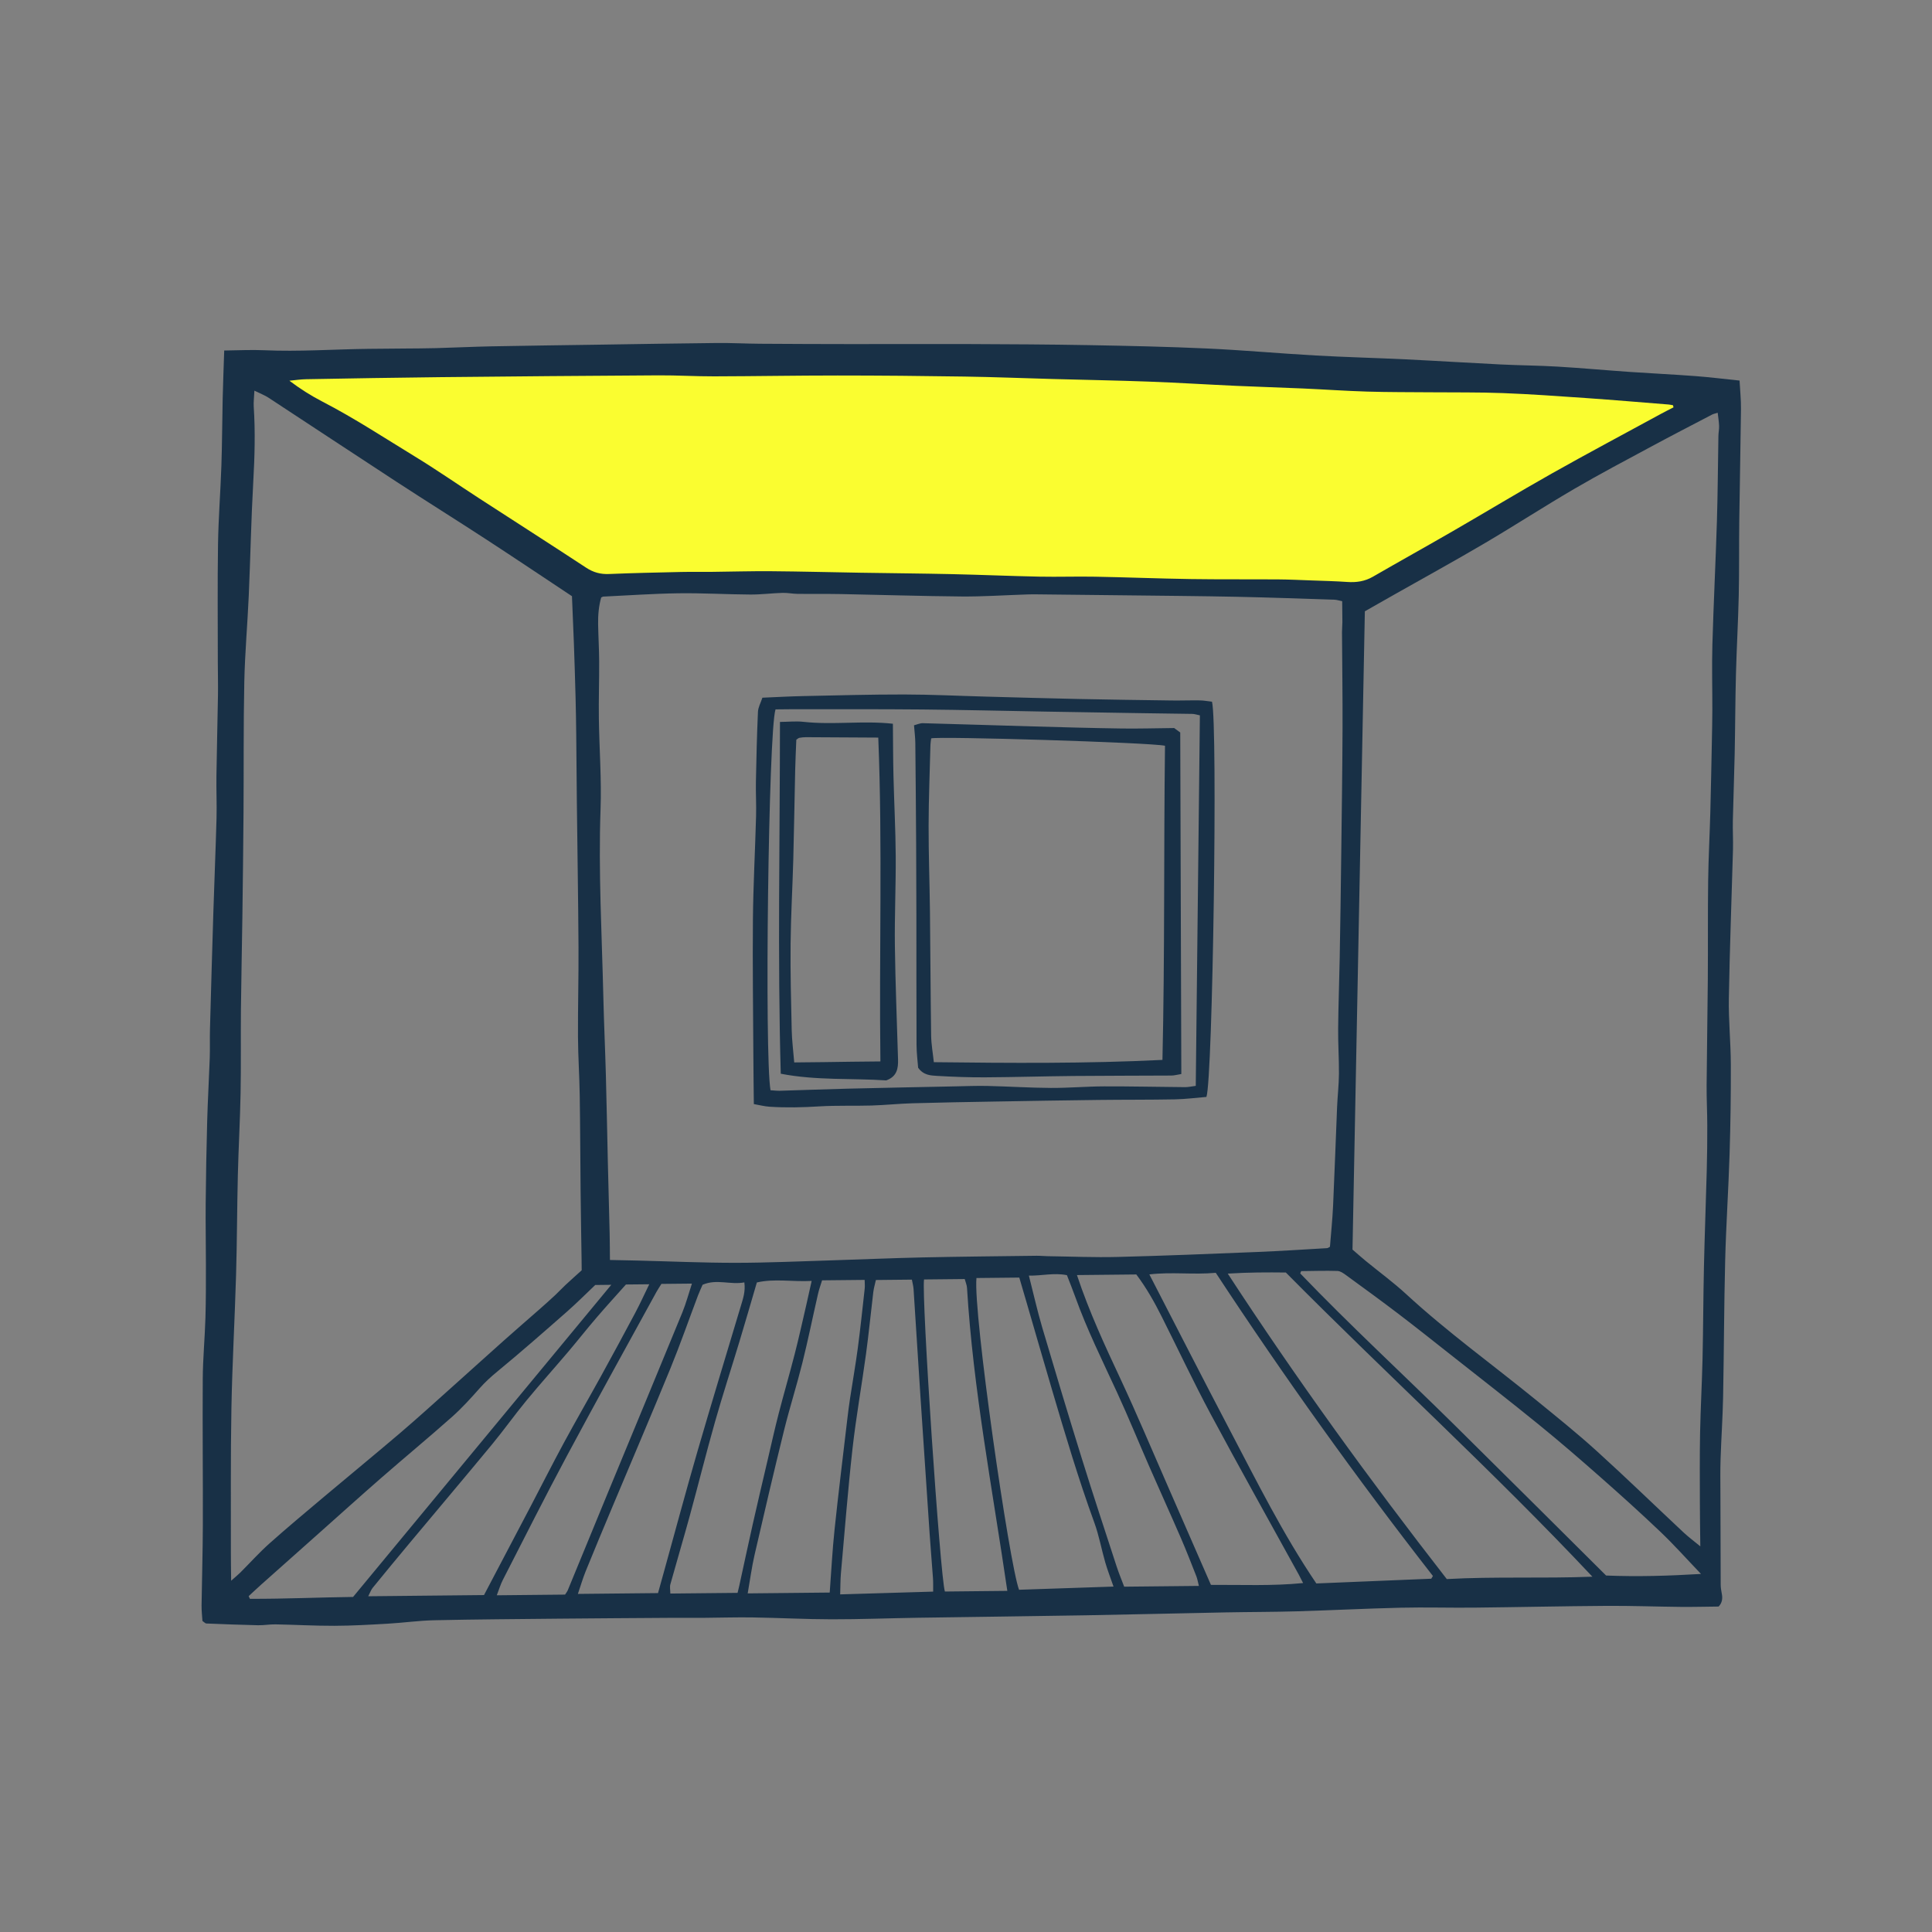 <svg version="1.1" xmlns="http://www.w3.org/2000/svg" xmlns:xlink="http://www.w3.org/1999/xlink" x="0px" y="0px" width="200px"
	 height="200px" viewBox="0 0 200 200" enable-background="new 0 0 200 200" xml:space="preserve">
<rect x="0" y="0" width="200" height="200" fill="#808080" stroke="none"/>
<g id="svg">
	<path class="stroke" fill="#183046"  fill-rule="evenodd" clip-rule="evenodd" d="M177.909,166.309c-1.316,0.013-2.617,0.048-3.916,0.036
		c-2.568-0.025-5.137-0.123-7.705-0.106c-4.561,0.03-9.119,0.136-13.68,0.183c-2.531,0.026-5.065-0.052-7.595,0.007
		c-3.603,0.084-7.202,0.271-10.804,0.375c-2.446,0.071-4.895,0.063-7.341,0.111c-4.817,0.093-9.634,0.217-14.451,0.3
		c-5.794,0.099-11.588,0.165-17.382,0.254c-2.984,0.047-5.968,0.164-8.951,0.16c-2.721-0.004-5.443-0.151-8.165-0.193
		c-1.685-0.026-3.371,0.029-5.056,0.041c-1.15,0.008-2.301-0.006-3.45,0.001c-3.868,0.026-7.736,0.049-11.604,0.086
		c-4.287,0.043-8.575,0.071-12.863,0.164c-1.605,0.035-3.203,0.264-4.809,0.356c-1.836,0.106-3.676,0.212-5.514,0.218
		c-2.03,0.007-4.061-0.11-6.092-0.148c-0.605-0.012-1.214,0.104-1.818,0.091c-1.788-0.039-3.575-0.11-5.362-0.182
		c-0.098-0.004-0.19-0.122-0.394-0.26c-0.029-0.485-0.098-1.049-0.091-1.612c0.036-2.761,0.124-5.522,0.132-8.283
		c0.016-5.061-0.042-10.122-0.009-15.182c0.014-2.108,0.216-4.213,0.278-6.321c0.055-1.836,0.048-3.675,0.049-5.513
		c0.001-2.108-0.044-4.216-0.023-6.324c0.026-2.833,0.076-5.667,0.154-8.499c0.06-2.181,0.188-4.36,0.266-6.542
		c0.034-0.994-0.004-1.99,0.023-2.984c0.11-4.063,0.226-8.126,0.353-12.189c0.1-3.211,0.238-6.422,0.325-9.633
		c0.039-1.457-0.03-2.916-0.01-4.374c0.039-2.793,0.116-5.585,0.16-8.377c0.019-1.148-0.016-2.297-0.016-3.446
		c-0.001-4.06-0.041-8.119,0.021-12.178c0.041-2.717,0.258-5.432,0.349-8.15c0.078-2.291,0.08-4.584,0.132-6.875
		c0.037-1.634,0.104-3.268,0.16-5.035c1.455-0.015,2.79-0.09,4.118-0.03c3.604,0.164,7.2-0.099,10.802-0.143
		c1.225-0.016,2.449-0.021,3.674-0.033c1.109-0.011,2.218-0.01,3.327-0.041c1.91-0.052,3.82-0.147,5.731-0.185
		c3.645-0.071,7.291-0.116,10.937-0.17c4.137-0.062,8.273-0.135,12.41-0.176c1.497-0.015,2.992,0.068,4.489,0.078
		c3.181,0.022,6.36,0.032,9.542,0.035c4.026,0.003,8.055-0.02,12.081-0.003c4.143,0.017,8.286,0.036,12.429,0.111
		c4.066,0.074,8.134,0.161,12.196,0.347c3.751,0.172,7.494,0.514,11.244,0.725c3.102,0.174,6.211,0.249,9.315,0.399
		c3.293,0.16,6.583,0.369,9.877,0.531c1.954,0.096,3.913,0.106,5.866,0.222c2.485,0.148,4.966,0.376,7.451,0.548
		c2.256,0.156,4.517,0.261,6.771,0.43c1.518,0.114,3.028,0.304,4.609,0.466c0.055,1.038,0.157,1.985,0.147,2.933
		c-0.042,3.872-0.128,7.742-0.177,11.614c-0.033,2.571,0.004,5.144-0.054,7.713c-0.061,2.716-0.221,5.429-0.29,8.146
		c-0.072,2.755-0.075,5.512-0.132,8.268c-0.047,2.297-0.139,4.594-0.189,6.892c-0.022,0.996,0.04,1.994,0.014,2.99
		c-0.141,5.138-0.341,10.275-0.428,15.414c-0.039,2.256,0.196,4.515,0.205,6.772c0.012,3.102-0.032,6.205-0.128,9.305
		c-0.114,3.679-0.364,7.354-0.457,11.034c-0.12,4.714-0.123,9.43-0.215,14.144c-0.042,2.147-0.193,4.292-0.262,6.438
		c-0.039,1.182-0.019,2.366-0.016,3.549c0.005,3.142,0.012,6.284,0.028,9.425c0.002,0.302,0.049,0.606,0.107,0.903
		C178.342,165.455,178.289,165.924,177.909,166.309z M26.335,40.442c-0.034,0.754-0.098,1.208-0.068,1.656
		c0.171,2.607,0.097,5.207-0.051,7.815c-0.22,3.905-0.291,7.819-0.463,11.728c-0.132,2.989-0.401,5.975-0.463,8.964
		c-0.094,4.485-0.049,8.971-0.08,13.457c-0.026,3.604-0.07,7.205-0.118,10.809c-0.043,3.217-0.119,6.433-0.151,9.65
		c-0.028,2.877,0.019,5.755-0.035,8.632c-0.053,2.834-0.215,5.666-0.284,8.5c-0.083,3.453-0.083,6.907-0.185,10.359
		c-0.134,4.597-0.396,9.191-0.481,13.789c-0.092,4.985-0.046,9.973-0.056,14.959c-0.002,0.859,0.017,1.718,0.028,2.877
		c0.472-0.419,0.728-0.625,0.957-0.854c1.004-1.002,1.953-2.064,3.01-3.006c1.859-1.657,3.774-3.253,5.68-4.858
		c2.61-2.197,5.251-4.359,7.848-6.574c1.807-1.542,3.564-3.143,5.337-4.726c1.8-1.608,3.586-3.231,5.389-4.837
		c1.231-1.097,2.479-2.173,3.718-3.262c0.543-0.479,1.083-0.961,1.612-1.455c0.364-0.338,0.697-0.708,1.062-1.045
		c0.587-0.546,1.187-1.078,1.675-1.519c-0.005-0.515-0.006-0.782-0.01-1.05c-0.034-2.377-0.076-4.755-0.102-7.132
		c-0.034-3.298-0.038-6.597-0.09-9.896c-0.03-2.025-0.17-4.051-0.181-6.077c-0.016-3.097,0.072-6.193,0.054-9.289
		c-0.03-5.021-0.114-10.04-0.172-15.061c-0.026-2.296-0.038-4.593-0.063-6.889c-0.016-1.303-0.034-2.606-0.069-3.909
		c-0.049-1.876-0.108-3.752-0.175-5.628c-0.059-1.636-0.133-3.271-0.198-4.852c-2.984-1.979-5.879-3.924-8.8-5.828
		c-3.114-2.029-6.267-3.999-9.381-6.029c-4.43-2.889-8.837-5.812-13.26-8.709C27.402,40.914,26.984,40.76,26.335,40.442z
		 M141.289,63.281c-0.429,22.119-0.854,44.068-1.279,66.075c0.44,0.379,0.898,0.788,1.372,1.177c1.394,1.144,2.856,2.21,4.18,3.43
		c4.269,3.935,8.979,7.324,13.468,10.982c2.111,1.721,4.239,3.43,6.255,5.258c3.043,2.759,5.99,5.623,8.989,8.429
		c0.506,0.474,1.067,0.889,1.742,1.445c-0.018-1.666-0.043-3.077-0.045-4.488c-0.003-2.415-0.026-4.832,0.021-7.247
		c0.05-2.566,0.196-5.131,0.255-7.698c0.071-3.185,0.074-6.371,0.146-9.557c0.074-3.297,0.201-6.593,0.289-9.89
		c0.042-1.562,0.059-3.126,0.055-4.69c-0.001-1.377-0.079-2.754-0.068-4.132c0.026-3.643,0.096-7.284,0.123-10.926
		c0.025-3.412-0.008-6.824,0.035-10.235c0.03-2.375,0.16-4.747,0.225-7.121c0.066-2.452,0.11-4.906,0.16-7.359
		c0.021-1.073,0.047-2.146,0.049-3.219c0.006-2.264-0.06-4.53,0.005-6.792c0.12-4.253,0.338-8.503,0.468-12.756
		c0.091-2.947,0.102-5.895,0.155-8.842c0.007-0.344,0.082-0.689,0.071-1.03c-0.017-0.438-0.089-0.872-0.144-1.368
		c-0.288,0.091-0.441,0.117-0.573,0.186c-2.102,1.099-4.21,2.186-6.297,3.311c-2.664,1.436-5.343,2.846-7.955,4.371
		c-3.141,1.834-6.196,3.816-9.331,5.662c-3.037,1.79-6.131,3.486-9.2,5.224C143.366,62.101,142.272,62.723,141.289,63.281z
		 M62.235,61.853c-0.248,0.862-0.335,1.806-0.318,2.76c0.024,1.298,0.103,2.596,0.109,3.894c0.009,1.956-0.059,3.913-0.032,5.868
		c0.043,3.133,0.287,6.272,0.175,9.398c-0.229,6.491,0.137,12.964,0.289,19.444c0.062,2.682,0.188,5.362,0.261,8.044
		c0.082,2.986,0.134,5.974,0.203,8.96c0.059,2.488,0.129,4.977,0.188,7.466c0.021,0.869,0.02,1.739,0.03,2.745
		c1.016,0.02,1.921,0.036,2.824,0.059c3.402,0.083,6.805,0.237,10.207,0.235c3.33-0.003,6.662-0.158,9.993-0.258
		c3.1-0.094,6.197-0.233,9.297-0.3c3.949-0.086,7.9-0.121,11.85-0.172c0.383-0.005,0.767,0.039,1.151,0.044
		c2.412,0.033,4.826,0.139,7.234,0.078c4.826-0.122,9.647-0.319,14.471-0.515c2.404-0.098,4.807-0.256,7.211-0.396
		c0.101-0.006,0.196-0.093,0.299-0.145c0.111-1.425,0.259-2.835,0.324-4.248c0.157-3.405,0.271-6.812,0.414-10.218
		c0.048-1.146,0.183-2.291,0.192-3.438c0.012-1.562-0.099-3.124-0.083-4.685c0.022-2.454,0.119-4.907,0.163-7.36
		c0.064-3.562,0.115-7.123,0.158-10.685c0.054-4.333,0.116-8.665,0.134-12.997c0.013-3.333-0.038-6.667-0.056-10.001
		c-0.002-0.344,0.039-0.689,0.04-1.034c0.001-0.712-0.012-1.425-0.021-2.161c-0.349-0.07-0.565-0.146-0.785-0.153
		c-3.372-0.108-6.742-0.234-10.116-0.303c-3.906-0.079-7.812-0.107-11.721-0.154c-3.097-0.037-6.195-0.07-9.293-0.102
		c-0.345-0.003-0.69,0.015-1.033,0.026c-2.142,0.07-4.283,0.216-6.424,0.198c-4.172-0.036-8.342-0.172-12.513-0.25
		c-1.491-0.028-2.982,0-4.475-0.019c-0.528-0.006-1.058-0.12-1.584-0.104c-1.109,0.033-2.217,0.179-3.326,0.172
		c-2.484-0.015-4.97-0.163-7.453-0.129c-2.599,0.036-5.193,0.222-7.791,0.344C62.396,61.765,62.362,61.794,62.235,61.853z
		 M133.11,131.73c-1.896-0.022-3.881-0.022-6.013,0.114c7.156,10.97,14.707,21.383,22.674,31.621
		c4.944-0.274,9.915-0.048,15.074-0.246C154.544,152.263,143.594,142.318,133.11,131.73z M148.163,163.428
		c0.057-0.094,0.115-0.188,0.172-0.282c-7.912-10.151-15.398-20.606-22.479-31.386c-2.315,0.218-4.559-0.111-6.875,0.167
		c2.836,5.491,5.562,10.844,8.355,16.162c2.797,5.322,5.471,10.718,8.931,15.83C140.229,163.756,144.196,163.592,148.163,163.428z
		 M134.7,131.585c-0.033,0.08-0.067,0.159-0.102,0.238c5.146,5.364,10.613,10.405,15.902,15.624
		c5.291,5.223,10.553,10.476,15.763,15.651c3.293,0.132,6.435,0.037,9.824-0.164c-1.517-1.583-2.786-3.013-4.166-4.328
		c-2.047-1.95-4.148-3.845-6.269-5.713c-2.098-1.85-4.214-3.679-6.384-5.442c-2.995-2.435-6.045-4.803-9.075-7.194
		c-1.823-1.438-3.642-2.886-5.489-4.293c-1.761-1.341-3.553-2.642-5.341-3.946c-0.272-0.198-0.599-0.439-0.907-0.449
		C137.206,131.53,135.952,131.573,134.7,131.585z M111.485,131.994c1.279,3.841,2.91,7.336,4.546,10.835
		c1.639,3.508,3.14,7.082,4.692,10.629c1.551,3.538,3.092,7.079,4.633,10.608c3.2-0.016,6.319,0.129,9.541-0.189
		c-0.201-0.393-0.314-0.631-0.441-0.862c-3.051-5.546-6.148-11.067-9.137-16.645c-1.773-3.311-3.37-6.716-5.058-10.071
		c-0.757-1.506-1.58-2.974-2.63-4.368C115.629,131.952,113.649,131.972,111.485,131.994z M115.271,164.242
		c-0.317-0.92-0.623-1.701-0.855-2.504c-0.394-1.361-0.642-2.771-1.125-4.098c-1.655-4.536-3.025-9.161-4.391-13.787
		c-0.888-3.009-1.755-6.025-2.633-9.038c-0.253-0.87-0.509-1.737-0.75-2.561c-1.598,0.017-3.026,0.031-4.434,0.046
		c-0.36,3.563,3.404,29.649,4.409,32.272C108.686,164.464,111.893,164.356,115.271,164.242z M50.104,165.121
		c1.646-3.132,3.252-6.18,4.852-9.232c1.138-2.17,2.241-4.36,3.408-6.515c1.258-2.324,2.582-4.611,3.856-6.926
		c1.2-2.181,2.386-4.371,3.554-6.569c0.493-0.929,0.927-1.889,1.436-2.933c-0.854,0.009-1.54,0.016-2.412,0.024
		c-0.967,1.087-2.024,2.24-3.041,3.426c-1,1.164-1.946,2.371-2.938,3.541c-1.438,1.694-2.923,3.349-4.336,5.064
		c-1.218,1.479-2.328,3.046-3.548,4.524c-2.807,3.398-5.654,6.764-8.479,10.148c-1.303,1.56-2.596,3.127-3.879,4.703
		c-0.171,0.21-0.262,0.487-0.457,0.868C42.215,165.201,46.117,165.162,50.104,165.121z M86.974,165.05
		c3.277-0.098,6.396-0.191,9.626-0.287c-0.005-0.549,0.012-0.967-0.018-1.381c-0.108-1.532-0.241-3.062-0.346-4.594
		c-0.323-4.739-0.642-9.478-0.952-14.218c-0.244-3.71-0.471-7.421-0.713-11.132c-0.022-0.327-0.114-0.648-0.174-0.971
		c-1.293,0.013-2.474,0.024-3.726,0.038c-0.097,0.446-0.218,0.848-0.268,1.258c-0.258,2.132-0.464,4.271-0.753,6.399
		c-0.445,3.265-1.029,6.514-1.396,9.787c-0.483,4.304-0.817,8.625-1.203,12.938C86.993,163.559,87.002,164.235,86.974,165.05z
		 M85.102,132.54c-0.138,0.453-0.31,0.915-0.418,1.391c-0.547,2.388-1.033,4.792-1.626,7.169c-0.584,2.34-1.319,4.641-1.896,6.981
		c-1.055,4.278-2.058,8.568-3.046,12.861c-0.29,1.256-0.457,2.54-0.714,4.005c2.914-0.03,5.667-0.058,8.49-0.086
		c0.164-2.174,0.272-4.353,0.501-6.519c0.405-3.846,0.881-7.683,1.331-11.524c0.08-0.683,0.168-1.365,0.272-2.045
		c0.264-1.738,0.572-3.472,0.804-5.215c0.271-2.049,0.486-4.106,0.714-6.161c0.032-0.285-0.001-0.576-0.005-0.902
		C88.021,132.51,86.609,132.525,85.102,132.54z M78.349,132.761c-0.618,2.104-1.189,4.089-1.787,6.066
		c-0.841,2.787-1.748,5.556-2.543,8.357c-0.92,3.24-1.731,6.51-2.621,9.759c-0.646,2.362-1.349,4.709-2.004,7.068
		c-0.074,0.265-0.005,0.569-0.001,0.952c2.354-0.023,4.638-0.047,6.96-0.07c0.062-0.264,0.119-0.48,0.168-0.699
		c0.466-2.132,0.921-4.267,1.4-6.396c0.506-2.242,1.033-4.479,1.558-6.717c0.367-1.567,0.714-3.138,1.116-4.695
		c0.534-2.072,1.136-4.127,1.668-6.2c0.429-1.667,0.798-3.35,1.188-5.027c0.18-0.771,0.346-1.544,0.571-2.558
		C82.029,132.708,80.166,132.339,78.349,132.761z M72.731,132.999c-0.149,0.346-0.328,0.723-0.477,1.113
		c-0.947,2.509-1.829,5.045-2.845,7.526c-1.96,4.786-3.998,9.542-5.998,14.312c-0.935,2.229-1.869,4.458-2.779,6.697
		c-0.296,0.732-0.517,1.495-0.81,2.354c2.854-0.029,5.525-0.056,8.296-0.084c0.217-0.777,0.418-1.506,0.621-2.234
		c1.146-4.131,2.255-8.273,3.449-12.391c1.462-5.039,2.997-10.058,4.5-15.085c0.224-0.753,0.497-1.5,0.367-2.455
		C75.607,133.031,74.195,132.363,72.731,132.999z M61.621,133.021c-0.941,0.891-1.912,1.868-2.944,2.775
		c-2.378,2.089-4.757,4.18-7.201,6.19c-0.649,0.534-1.246,1.078-1.802,1.704c-0.913,1.03-1.841,2.061-2.867,2.972
		c-2.405,2.137-4.886,4.189-7.312,6.304c-2.165,1.888-4.299,3.813-6.446,5.723c-2,1.779-4.003,3.558-6.001,5.34
		c-0.442,0.394-0.872,0.802-1.308,1.204c0.044,0.092,0.087,0.185,0.13,0.276c3.616,0.013,7.229-0.153,10.68-0.194
		c8.961-10.833,17.802-21.52,26.729-32.312C62.667,133.009,62.216,133.014,61.621,133.021z M124.109,164.173
		c-0.11-0.427-0.155-0.729-0.265-1.006c-0.521-1.319-1.032-2.644-1.597-3.945c-1.068-2.463-2.179-4.908-3.256-7.367
		c-1.122-2.563-2.177-5.157-3.347-7.698c-1.506-3.27-3.11-6.495-4.329-9.89c-0.269-0.75-0.57-1.491-0.868-2.263
		c-1.353-0.27-2.6,0.074-3.938,0.046c0.486,1.906,0.877,3.662,1.386,5.384c1.334,4.522,2.691,9.037,4.092,13.54
		c1.16,3.734,2.389,7.448,3.6,11.166c0.244,0.745,0.547,1.47,0.788,2.113C119.056,164.225,121.536,164.2,124.109,164.173z
		 M68.47,132.909c-0.19,0.307-0.365,0.558-0.511,0.824c-3.092,5.645-6.217,11.27-9.254,16.943
		c-2.278,4.257-4.446,8.574-6.649,12.871c-0.237,0.46-0.384,0.966-0.63,1.597c2.509-0.025,4.827-0.049,7.07-0.072
		c0.146-0.226,0.223-0.314,0.265-0.417c1.417-3.438,2.824-6.879,4.244-10.315c2.544-6.161,5.104-12.315,7.633-18.481
		c0.382-0.934,0.64-1.918,0.99-2.982C70.443,132.889,69.455,132.899,68.47,132.909z M104.278,164.687
		c-1.546-10.576-3.535-20.882-4.173-31.364c-0.018-0.294-0.146-0.583-0.237-0.917c-1.437,0.015-2.834,0.029-4.212,0.043
		c-0.273,1.8,1.666,30.751,2.159,32.305C99.888,164.732,101.979,164.71,104.278,164.687z"/>
	<path class="stroke" fill="#183046"  fill-rule="evenodd" clip-rule="evenodd" d="M125.466,72.639c0.605,2.371,0.08,39.025-0.577,40.914
		c-1.06,0.086-2.16,0.231-3.264,0.252c-2.645,0.05-5.292,0.029-7.937,0.061c-3.569,0.042-7.138,0.103-10.706,0.166
		c-2.839,0.049-5.677,0.096-8.515,0.178c-1.418,0.041-2.833,0.191-4.25,0.233c-1.802,0.054-3.609-0.021-5.405,0.089
		c-1.725,0.107-3.442,0.15-5.164,0.034c-0.514-0.035-1.021-0.17-1.611-0.272c-0.018-1.714-0.041-3.277-0.048-4.84
		c-0.023-4.758-0.092-9.517-0.047-14.274c0.034-3.566,0.229-7.13,0.326-10.697c0.033-1.186-0.04-2.374-0.017-3.56
		c0.046-2.412,0.104-4.825,0.212-7.234c0.02-0.469,0.285-0.927,0.461-1.464c1.451-0.059,2.822-0.139,4.193-0.167
		c3.493-0.072,6.987-0.171,10.481-0.166c2.836,0.003,5.673,0.146,8.51,0.222c3.184,0.085,6.366,0.178,9.55,0.245
		c3.221,0.067,6.439,0.112,9.66,0.155c0.958,0.013,1.918-0.025,2.876-0.01C124.607,72.509,125.02,72.589,125.466,72.639z
		 M79.764,112.862c0.362,0.021,0.661,0.062,0.96,0.054c2.337-0.067,4.674-0.159,7.012-0.217c3.721-0.091,7.441-0.163,11.163-0.239
		c1.106-0.022,2.216-0.068,3.322-0.043c2.185,0.051,4.369,0.192,6.554,0.205c1.839,0.01,3.679-0.155,5.518-0.161
		c2.797-0.008,5.594,0.058,8.39,0.08c0.324,0.002,0.65-0.075,1.102-0.131c0.143-12.847,0.284-25.59,0.427-38.358
		c-0.342-0.068-0.563-0.146-0.787-0.15c-1.796-0.033-3.595-0.049-5.392-0.077c-3.298-0.051-6.596-0.105-9.894-0.162
		c-4.219-0.073-8.438-0.179-12.657-0.218c-4.487-0.042-8.973-0.022-13.46-0.027c-0.602-0.001-1.202,0.012-1.74,0.017
		C79.545,75.653,79.13,109.304,79.764,112.862z"/>
	<path class="stroke" fill="#183046"  fill-rule="evenodd" clip-rule="evenodd" d="M94.618,75.082c0.294-0.073,0.611-0.226,0.923-0.217
		c3.787,0.098,7.574,0.228,11.362,0.333c3.064,0.086,6.132,0.171,9.197,0.216c1.76,0.025,3.521-0.028,5.449-0.048
		c0.061,0.044,0.275,0.202,0.629,0.461c0.037,11.705,0.074,23.495,0.112,35.355c-0.434,0.07-0.725,0.156-1.015,0.158
		c-3.376,0.021-6.753,0.013-10.129,0.045c-3.063,0.029-6.127,0.124-9.191,0.14c-1.648,0.008-3.299-0.051-4.942-0.149
		c-0.668-0.04-1.405-0.059-1.968-0.843c-0.052-0.691-0.162-1.525-0.165-2.359c-0.02-4.445-0.011-8.889-0.016-13.333
		c-0.002-2.492-0.009-4.983-0.025-7.475c-0.021-3.484-0.049-6.968-0.086-10.453C94.747,76.345,94.673,75.78,94.618,75.082z
		 M120.6,77.2c-1.529-0.339-23.465-1-24.203-0.764c-0.024,0.209-0.071,0.433-0.077,0.658c-0.071,2.794-0.185,5.587-0.191,8.382
		c-0.006,2.95,0.104,5.901,0.139,8.852c0.049,4.295,0.061,8.591,0.123,12.885c0.014,0.9,0.179,1.798,0.279,2.744
		c7.943,0.092,15.741,0.155,23.666-0.236C120.587,98.827,120.463,88.029,120.6,77.2z"/>
	<path class="stroke" fill="#183046"  fill-rule="evenodd" clip-rule="evenodd" d="M91.742,111.843c-3.539-0.241-7.222,0.026-10.918-0.692
		c-0.341-12.163-0.086-24.201-0.082-36.417c0.858-0.008,1.656-0.097,2.436-0.01c3.068,0.338,6.168-0.145,9.254,0.197
		c0.02,1.923,0.017,3.672,0.061,5.42c0.065,2.755,0.215,5.509,0.232,8.264c0.021,3.103-0.126,6.208-0.087,9.31
		c0.05,3.91,0.213,7.818,0.326,11.727C92.991,110.566,92.888,111.427,91.742,111.843z M82.435,76.571
		c-0.041,1.058-0.096,2.124-0.119,3.189c-0.071,3.064-0.112,6.13-0.195,9.195c-0.079,2.911-0.251,5.821-0.279,8.732
		c-0.029,2.986,0.047,5.973,0.115,8.959c0.024,1.058,0.161,2.112,0.261,3.337c1.071-0.011,2.056-0.02,3.039-0.032
		c0.96-0.012,1.92-0.029,2.878-0.041c0.976-0.012,1.949-0.02,3.004-0.031c-0.143-11.238,0.23-22.335-0.221-33.523
		c-2.597-0.015-5.038-0.032-7.48-0.042c-0.229,0-0.46,0.023-0.684,0.065C82.65,76.4,82.562,76.492,82.435,76.571z"/>
</g>
<g id="Layer_2">
	<path fill-rule="evenodd" clip-rule="evenodd" fill="#fafd30" class="fill" d="M173.241,42.169c-0.431,0.223-0.866,0.438-1.291,0.669
		c-3.773,2.055-7.567,4.073-11.311,6.181c-3.437,1.937-6.811,3.983-10.228,5.957c-2.753,1.591-5.534,3.135-8.287,4.725
		c-0.838,0.484-1.71,0.609-2.655,0.544c-1.224-0.085-2.45-0.114-3.676-0.158c-1.188-0.043-2.377-0.101-3.567-0.109
		c-2.986-0.021-5.975,0.012-8.962-0.034c-3.298-0.05-6.597-0.183-9.896-0.244c-1.917-0.036-3.836,0.033-5.754-0.006
		c-3.027-0.061-6.053-0.193-9.08-0.26c-3.142-0.069-6.283-0.093-9.425-0.145c-3.097-0.05-6.192-0.133-9.289-0.157
		c-2.103-0.017-4.206,0.048-6.309,0.07c-0.996,0.01-1.995-0.014-2.991,0.008c-2.489,0.057-4.979,0.107-7.466,0.211
		c-0.886,0.038-1.627-0.162-2.373-0.651c-3.682-2.42-7.395-4.792-11.09-7.189c-2.217-1.438-4.389-2.949-6.642-4.324
		c-3.165-1.932-6.266-3.971-9.565-5.678c-1.179-0.61-2.306-1.319-3.426-2.167c0.579-0.054,1.157-0.146,1.737-0.156
		c4.641-0.081,9.281-0.166,13.923-0.214c7.519-0.079,15.037-0.141,22.557-0.186c1.916-0.011,3.834,0.109,5.751,0.104
		c4.259-0.01,8.519-0.089,12.778-0.088c4.374,0.001,8.748,0.041,13.121,0.109c3.069,0.046,6.137,0.171,9.205,0.255
		c3.296,0.091,6.593,0.146,9.888,0.268c3.024,0.112,6.047,0.303,9.07,0.44c2.3,0.105,4.6,0.17,6.899,0.272
		c2.221,0.099,4.438,0.255,6.659,0.322c2.186,0.066,4.374,0.053,6.562,0.072c2.492,0.023,4.987-0.013,7.477,0.083
		c2.868,0.109,5.733,0.314,8.598,0.513c2.855,0.199,5.708,0.443,8.562,0.67c0.148,0.012,0.296,0.051,0.444,0.077
		C173.207,42.027,173.225,42.097,173.241,42.169z"/>
</g>
</svg>
